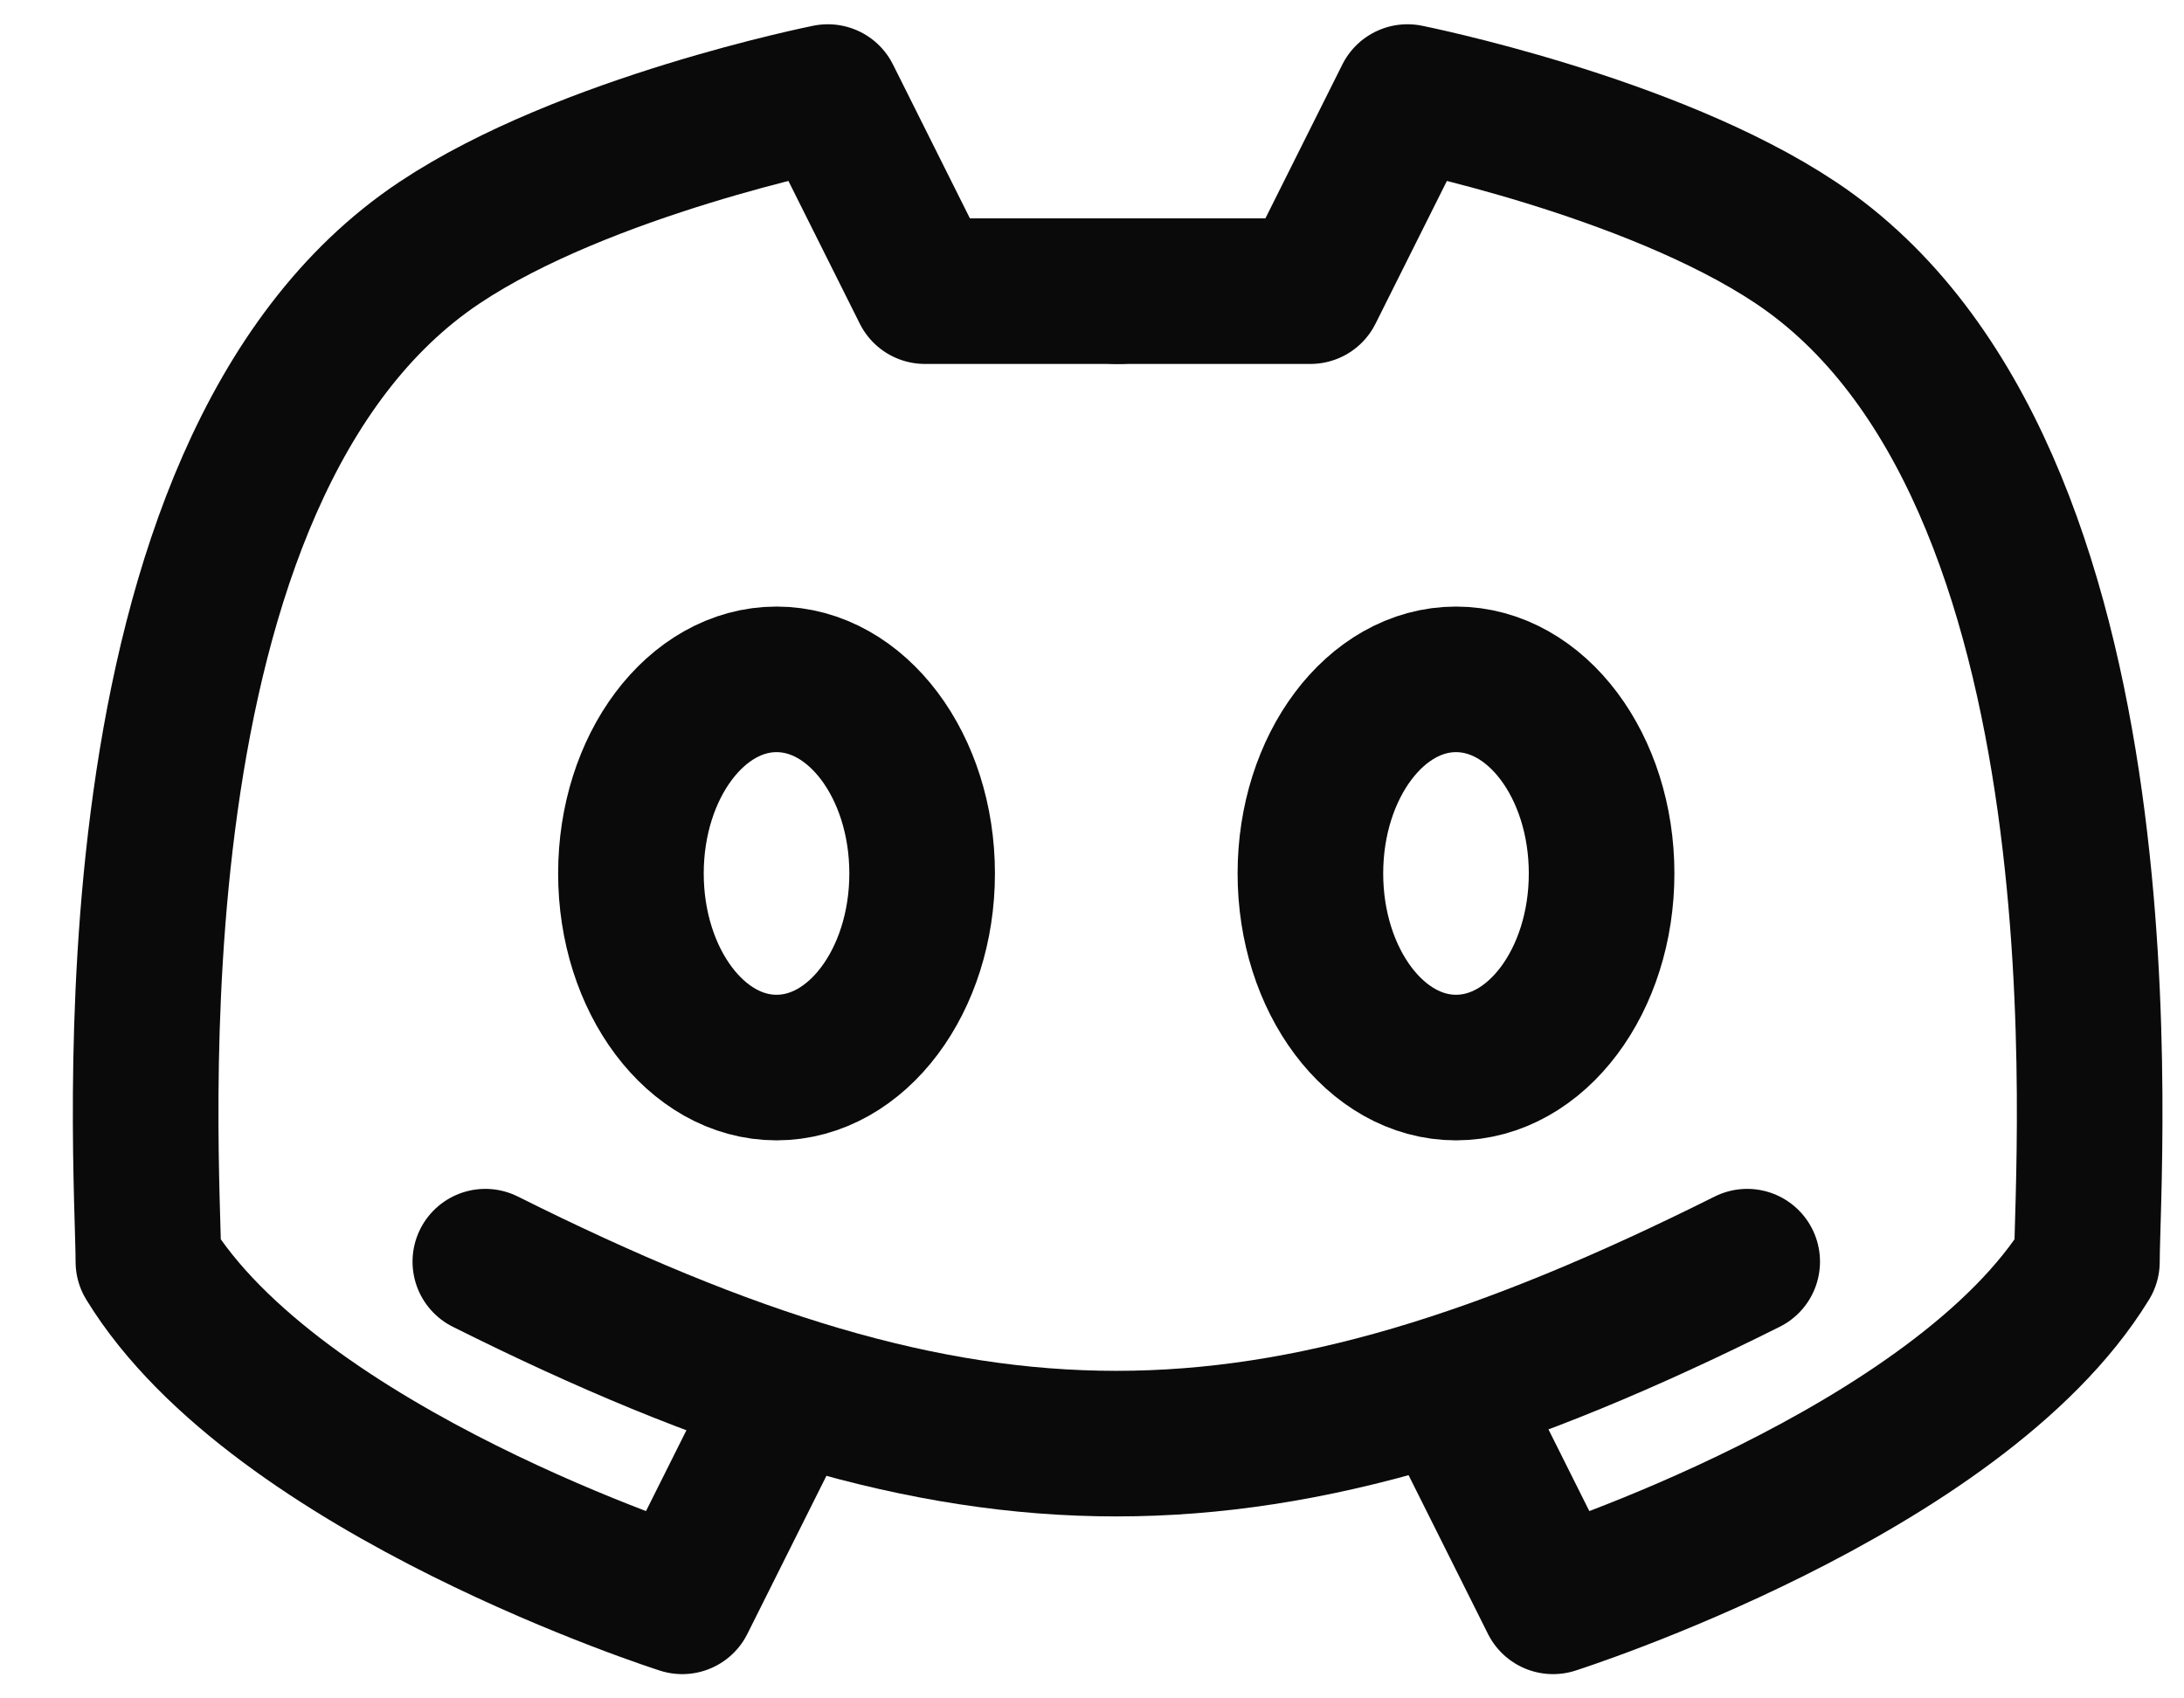 <svg xmlns="http://www.w3.org/2000/svg" width="18" height="14" viewBox="0 0 18 14" fill="none">
  <path d="M4 10.4C8 12.4 10.4 12.4 14.4 10.4" stroke="#0A0A0A" stroke-width="1.2" stroke-linecap="round" stroke-linejoin="round"/>
  <path d="M12 11.6L12.8 13.2C12.8 13.2 16.137 12.138 17.2 10.4C17.2 9.6 17.624 3.883 14.8 2C13.6 1.2 11.6 0.8 11.6 0.8L10.8 2.4H9.2" stroke="#0A0A0A" stroke-width="1.2" stroke-linecap="round" stroke-linejoin="round"/>
  <path d="M6.423 11.6L5.623 13.2C5.623 13.2 2.286 12.138 1.223 10.4C1.223 9.6 0.799 3.883 3.623 2C4.823 1.2 6.823 0.8 6.823 0.8L7.623 2.4H9.223" stroke="#0A0A0A" stroke-width="1.2" stroke-linecap="round" stroke-linejoin="round"/>
  <path d="M6.4 8.8C5.738 8.8 5.2 8.084 5.2 7.2C5.2 6.316 5.738 5.6 6.4 5.6C7.063 5.6 7.6 6.316 7.6 7.2C7.6 8.084 7.063 8.8 6.4 8.8ZM12 8.8C11.338 8.8 10.8 8.084 10.8 7.2C10.8 6.316 11.338 5.6 12 5.6C12.663 5.6 13.2 6.316 13.2 7.2C13.2 8.084 12.663 8.8 12 8.8Z" stroke="#0A0A0A" stroke-width="1.2" stroke-linecap="round" stroke-linejoin="round"/>
</svg>